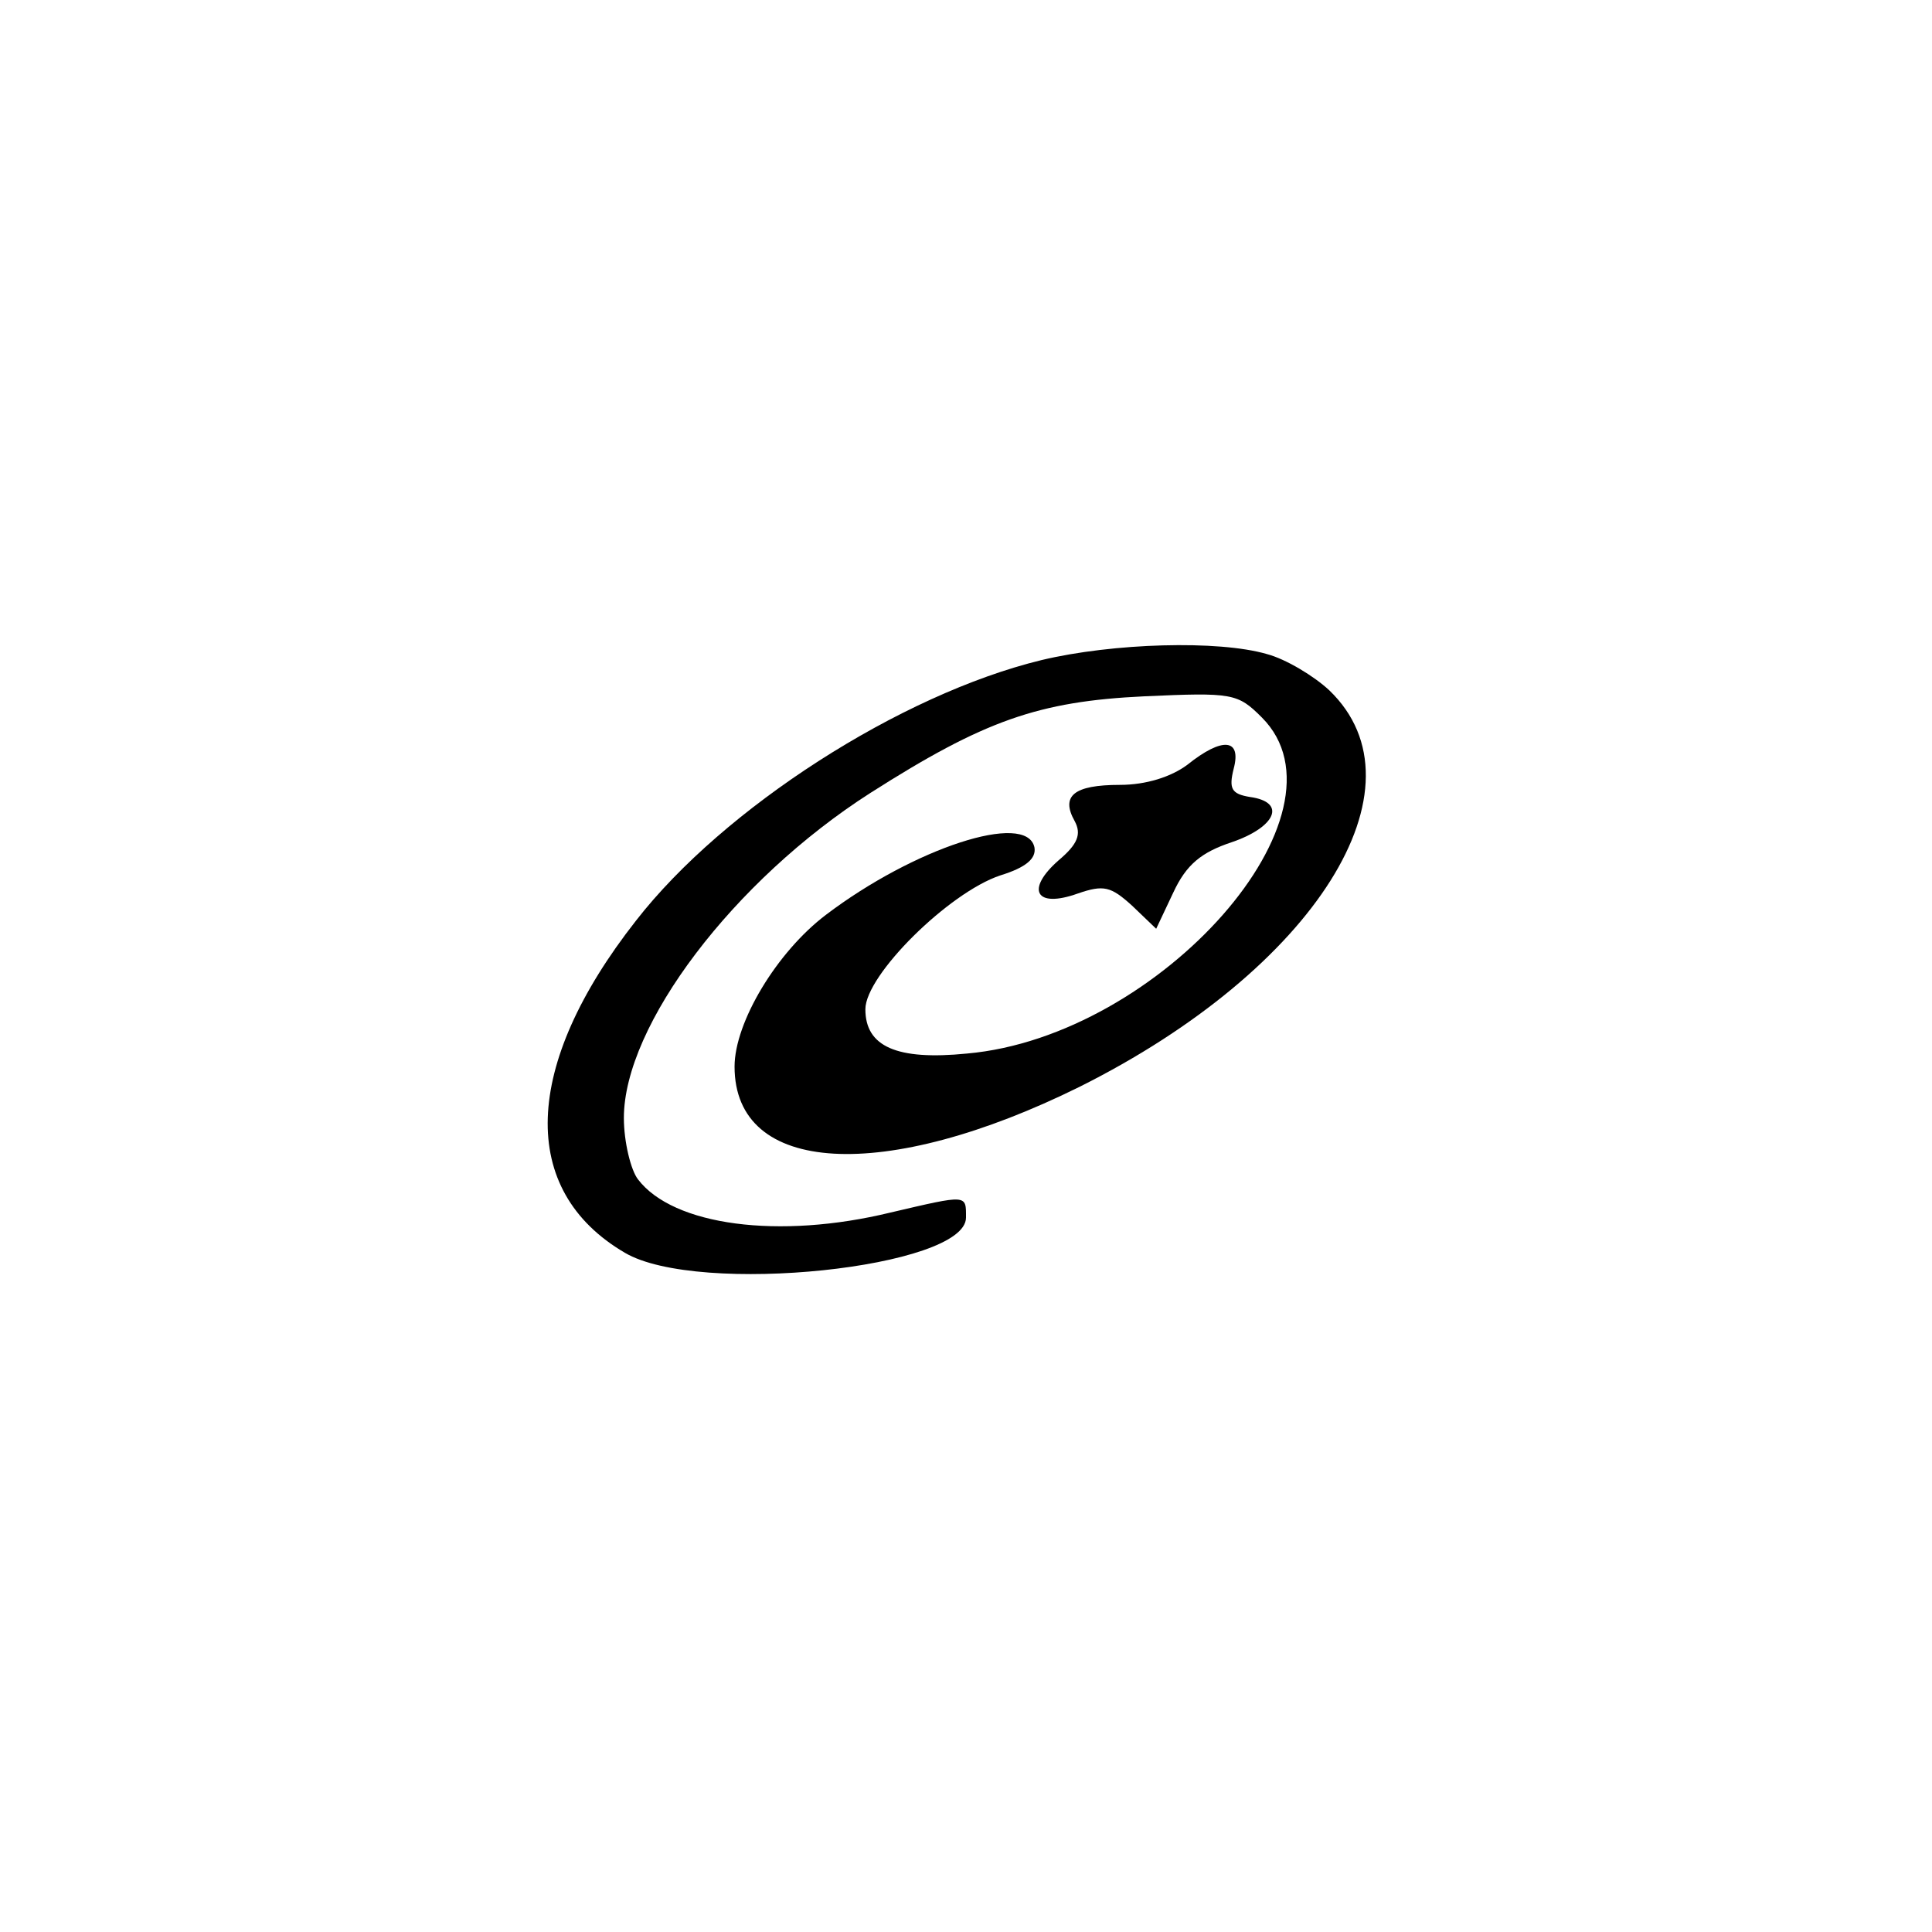 <?xml version="1.0" standalone="no"?>
<!DOCTYPE svg PUBLIC "-//W3C//DTD SVG 20010904//EN"
 "http://www.w3.org/TR/2001/REC-SVG-20010904/DTD/svg10.dtd">
<svg version="1.0" xmlns="http://www.w3.org/2000/svg"
 width="192pt" height="192pt" viewBox="0 0 192 192"
 preserveAspectRatio="xMidYMid meet">
<g transform="translate(0,192) scale(0.1,-0.1)"
fill="#000000" stroke="none">
811 c445 -92 729 -532 635 -987 -62 -301 -295 -546 -601 -630 -91 -26 -329
-26 -420 0 -291 80 -516 305 -596 596 -26 91 -26 329 0 420 120 433 542 692
982 601z"/>
<path d="M1035 1264 c-140 -34 -316 -147 -403 -259 -113 -144 -117 -268 -11
-330 73 -43 339 -15 339 35 0 23 2 23 -75 5 -111 -27 -216 -13 -251 33 -7 9
-14 37 -14 61 0 92 109 236 245 323 113 72 167 91 272 96 88 4 93 3 117 -21
95 -95 -101 -317 -293 -334 -70 -7 -101 7 -101 44 0 34 83 116 134 133 26 8
36 17 34 28 -8 36 -120 -1 -207 -67 -49 -37 -91 -107 -91 -151 0 -108 149
-116 343 -20 234 117 348 298 248 394 -15 14 -43 31 -62 36 -48 14 -153 11
-224 -6z"/>
<path d="M1180 1160 c-16 -12 -41 -20 -67 -20 -46 0 -59 -11 -45 -36 7 -13 3
-23 -16 -39 -33 -29 -23 -48 19 -33 26 9 33 7 54 -12 l24 -23 17 36 c13 28 28
40 58 50 44 15 55 40 18 45 -18 3 -21 8 -16 28 8 30 -11 32 -46 4z"/>
</g>
</svg>
